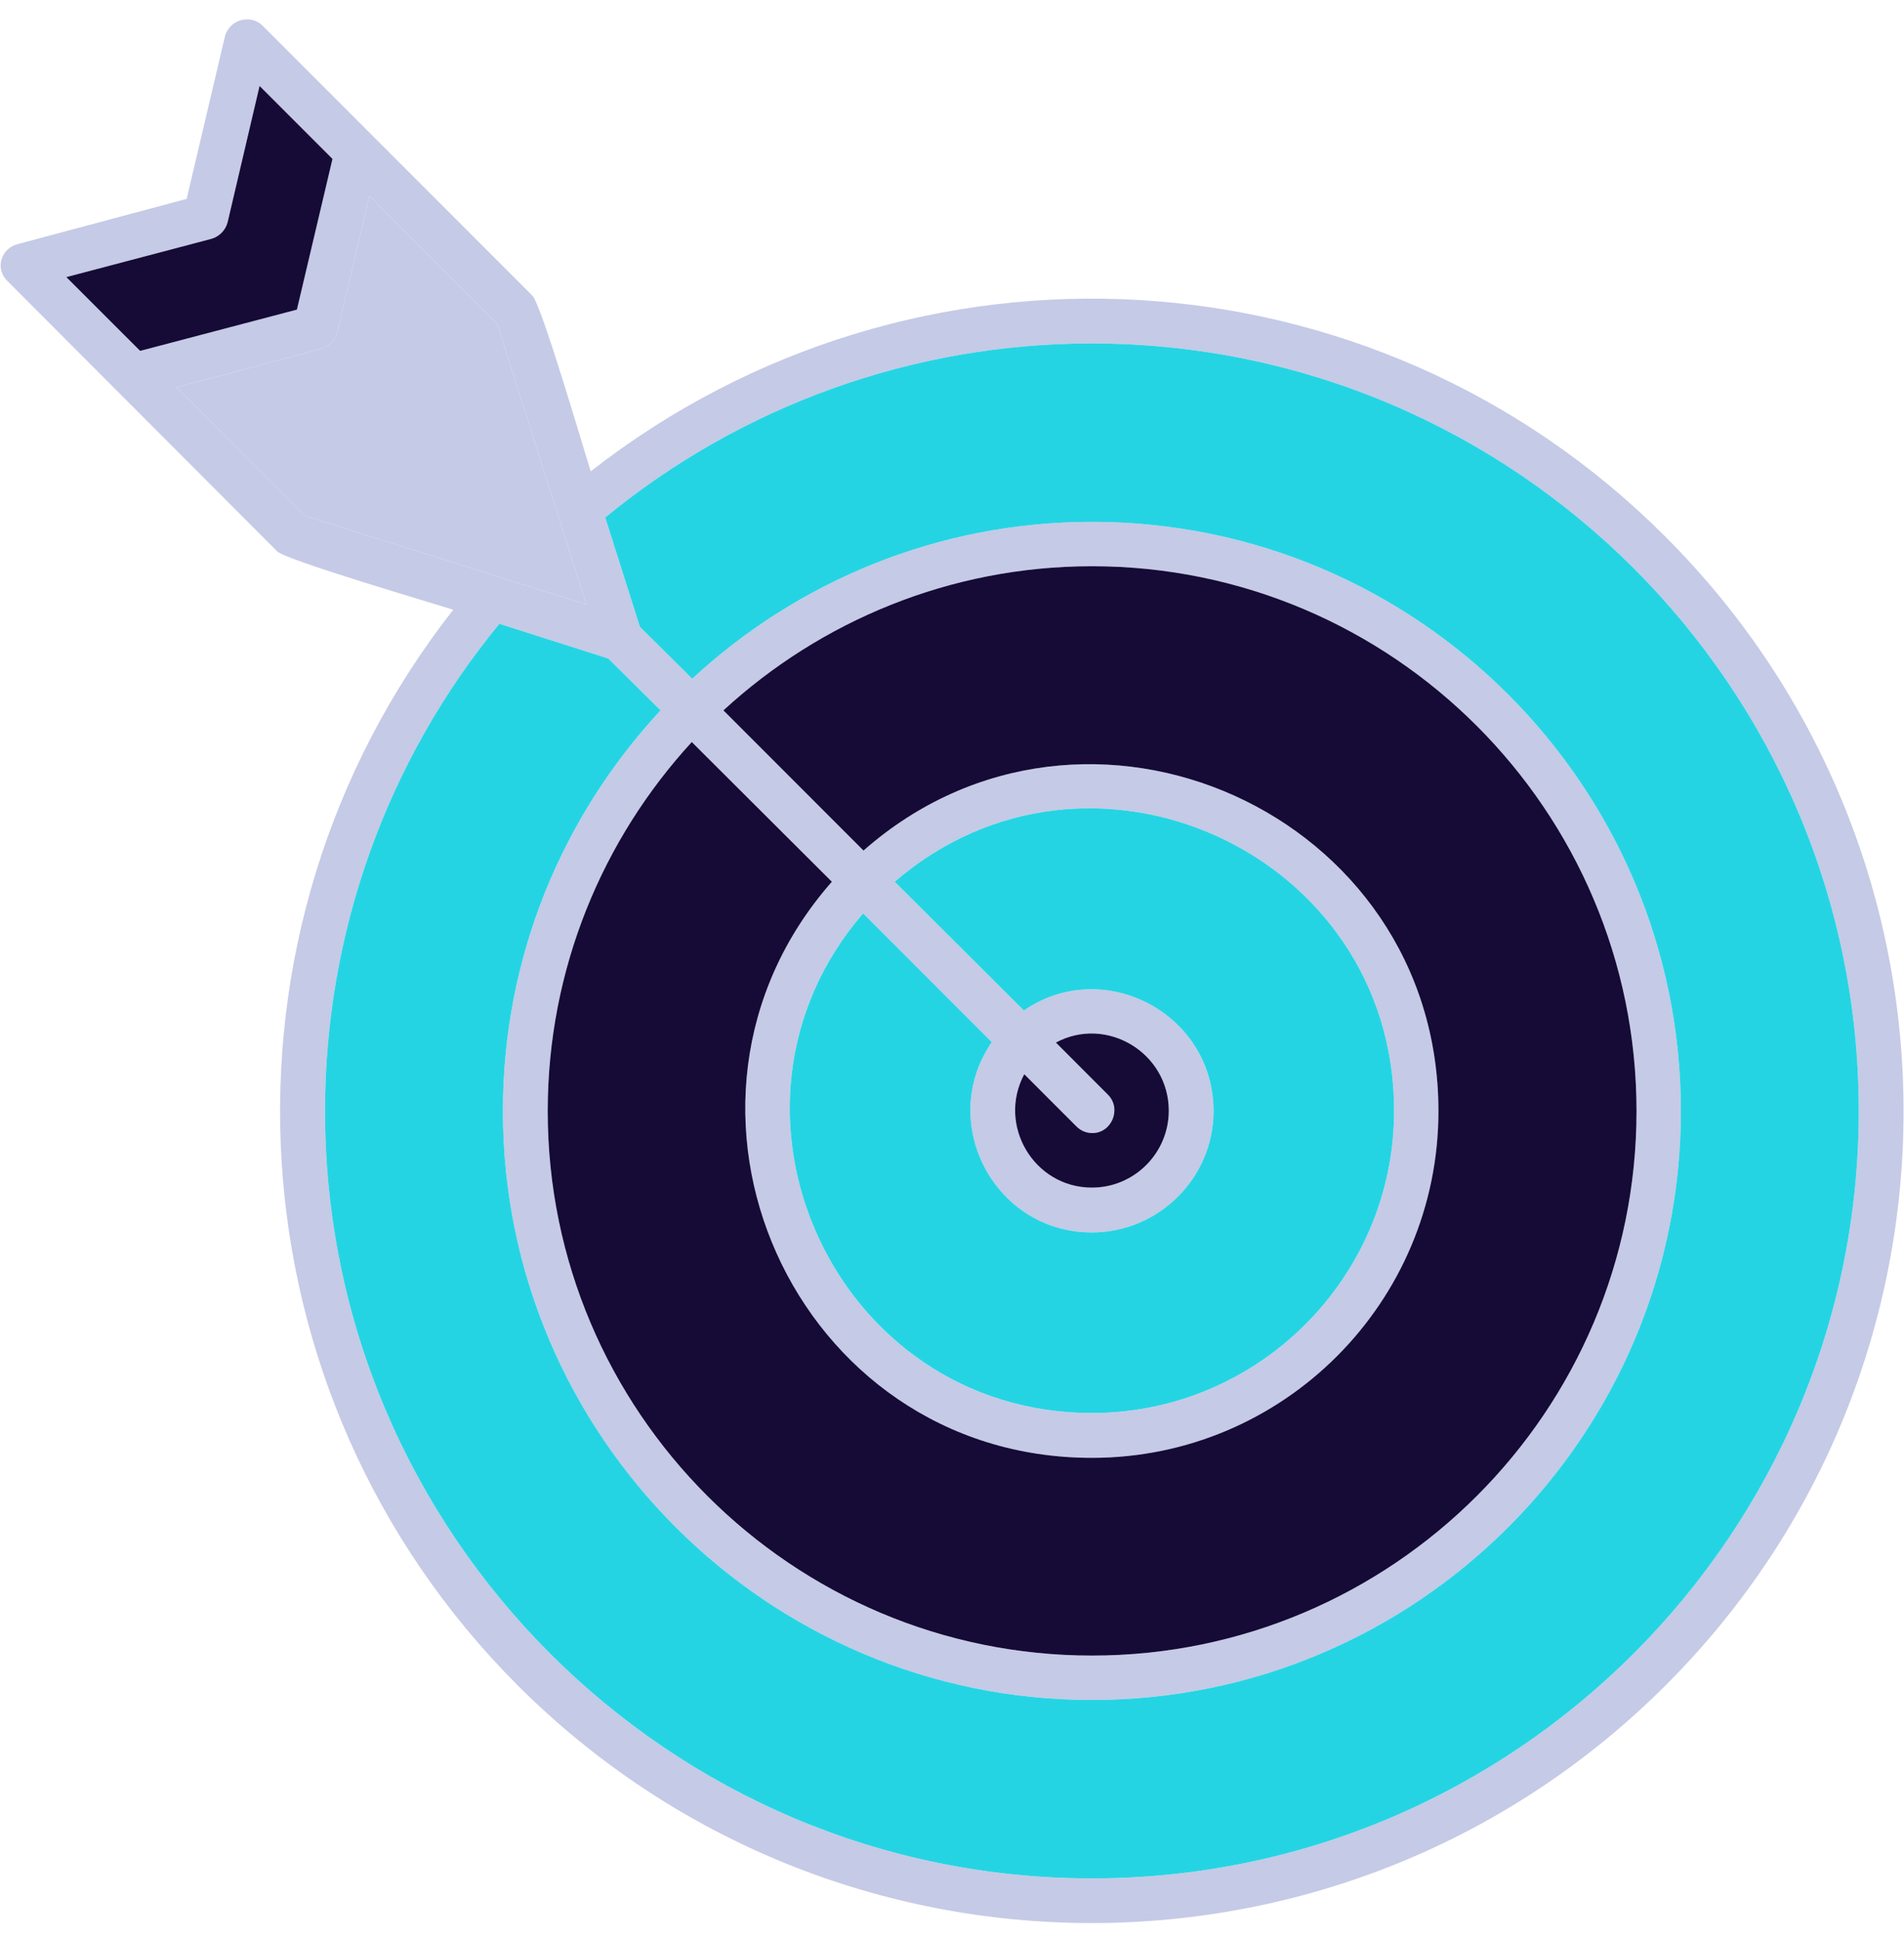 <svg width="54" height="55" viewBox="0 0 54 55" fill="none" xmlns="http://www.w3.org/2000/svg">
<g id="target 1" clip-path="url(#clip0_1_1032)">
<path id="Vector" fill-rule="evenodd" clip-rule="evenodd" d="M30.967 48.19C40.185 48.19 47.672 40.691 47.672 31.498C47.672 22.28 40.185 14.793 30.967 14.793C26.595 14.793 22.609 16.487 19.632 19.24L18.149 17.77L17.165 14.669C21.052 11.48 25.922 9.736 30.955 9.736C42.963 9.736 52.717 19.489 52.717 31.498C52.717 43.481 42.963 53.247 30.967 53.247C18.971 53.247 9.218 43.481 9.218 31.498C9.218 26.453 10.962 21.57 14.163 17.683L17.252 18.667L18.735 20.137C15.957 23.127 14.263 27.113 14.263 31.498C14.263 40.691 21.762 48.19 30.967 48.19ZM5.007 10.982L9.118 9.885C9.33 9.823 9.517 9.649 9.567 9.424L10.476 5.55L14.101 9.175L16.63 17.135L8.645 14.619L5.007 10.982ZM9.43 4.504L8.421 8.777L3.973 9.948L1.881 7.855L5.991 6.771C6.216 6.709 6.39 6.534 6.452 6.31L7.362 2.436L9.43 4.504ZM16.754 13.361C16.542 12.7 15.359 8.64 15.097 8.378L7.449 0.73C7.113 0.393 6.502 0.543 6.378 1.041L5.294 5.638L0.498 6.921C0.025 7.045 -0.15 7.618 0.212 7.967L7.86 15.628C8.109 15.877 12.195 17.073 12.855 17.285C5.692 26.415 6.415 39.508 14.686 47.779C23.68 56.76 38.254 56.76 47.248 47.766C56.242 38.773 56.23 24.211 47.236 15.217C38.965 6.933 25.897 6.223 16.754 13.361ZM30.98 32.121C31.528 32.121 31.814 31.436 31.428 31.037L29.946 29.555C31.378 28.782 33.147 29.841 33.147 31.485C33.147 32.681 32.175 33.665 30.967 33.665C29.323 33.665 28.277 31.896 29.049 30.451L30.531 31.934C30.656 32.058 30.818 32.121 30.98 32.121ZM29.036 28.645L25.374 24.995C30.892 20.237 39.538 24.161 39.538 31.485C39.538 36.206 35.688 40.056 30.967 40.056C23.655 40.056 19.719 31.411 24.477 25.892L28.127 29.542C26.57 31.809 28.189 34.936 30.967 34.936C32.861 34.936 34.418 33.391 34.418 31.498C34.418 28.732 31.304 27.088 29.036 28.645ZM24.49 24.111L20.516 20.137C23.269 17.608 26.944 16.051 30.967 16.051C39.488 16.051 46.414 22.977 46.414 31.498C46.414 40.006 39.488 46.932 30.967 46.932C22.459 46.932 15.533 40.006 15.533 31.498C15.533 27.462 17.09 23.787 19.619 21.034L23.593 24.995C18.037 31.311 22.509 41.326 30.967 41.326C36.398 41.326 40.796 36.916 40.796 31.498C40.796 23.04 30.793 18.568 24.49 24.111Z" fill="#C5CAE6"/>
<path id="Vector_2" fill-rule="evenodd" clip-rule="evenodd" d="M25.375 24.995C30.893 20.237 39.538 24.16 39.538 31.485C39.538 36.206 35.689 40.055 30.968 40.055C23.656 40.055 19.719 31.41 24.478 25.892L28.128 29.542C26.571 31.809 28.19 34.936 30.968 34.936C32.861 34.936 34.418 33.391 34.418 31.497C34.418 28.732 31.304 27.088 29.037 28.645L25.375 24.995Z" fill="#25D4E3"/>
<path id="Vector_3" fill-rule="evenodd" clip-rule="evenodd" d="M30.968 16.051C39.488 16.051 46.414 22.977 46.414 31.498C46.414 40.006 39.488 46.931 30.968 46.931C22.46 46.931 15.534 40.006 15.534 31.498C15.534 27.462 17.091 23.787 19.62 21.034L23.593 24.995C18.038 31.311 22.51 41.326 30.968 41.326C36.399 41.326 40.796 36.916 40.796 31.498C40.796 23.04 30.793 18.567 24.49 24.111L20.517 20.137C23.269 17.608 26.944 16.051 30.968 16.051Z" fill="#150B36"/>
<path id="Vector_4" fill-rule="evenodd" clip-rule="evenodd" d="M30.955 9.736C42.963 9.736 52.717 19.489 52.717 31.498C52.717 43.481 42.963 53.247 30.967 53.247C18.971 53.247 9.218 43.481 9.218 31.498C9.218 26.453 10.962 21.57 14.163 17.683L17.252 18.667L18.735 20.137C15.957 23.127 14.263 27.113 14.263 31.498C14.263 40.691 21.762 48.19 30.967 48.19C40.185 48.19 47.672 40.691 47.672 31.498C47.672 22.28 40.185 14.793 30.967 14.793C26.595 14.793 22.609 16.487 19.632 19.24L18.149 17.77L17.165 14.669C21.052 11.48 25.922 9.736 30.955 9.736Z" fill="#25D4E3"/>
<path id="Vector_5" fill-rule="evenodd" clip-rule="evenodd" d="M29.946 29.554C31.379 28.782 33.148 29.841 33.148 31.485C33.148 32.681 32.176 33.665 30.968 33.665C29.323 33.665 28.277 31.896 29.049 30.451L30.532 31.934C30.656 32.058 30.818 32.12 30.98 32.12C31.528 32.12 31.815 31.435 31.428 31.037L29.946 29.554Z" fill="#150B36"/>
<path id="Vector_6" fill-rule="evenodd" clip-rule="evenodd" d="M14.101 9.175L16.63 17.135L8.645 14.619L5.008 10.981L9.118 9.885C9.33 9.823 9.517 9.649 9.567 9.424L10.476 5.55L14.101 9.175Z" fill="#C5CAE6"/>
<path id="Vector_7" fill-rule="evenodd" clip-rule="evenodd" d="M9.43 4.504L8.421 8.777L3.974 9.947L1.881 7.855L5.992 6.771C6.216 6.709 6.39 6.534 6.453 6.31L7.362 2.436L9.43 4.504Z" fill="#150B36"/>
</g>
<defs>
<clipPath id="clip0_1_1032">
<rect width="54" height="54" fill="white" transform="matrix(-1 0 0 1 54 0.53)"/>
</clipPath>
</defs>
</svg>

